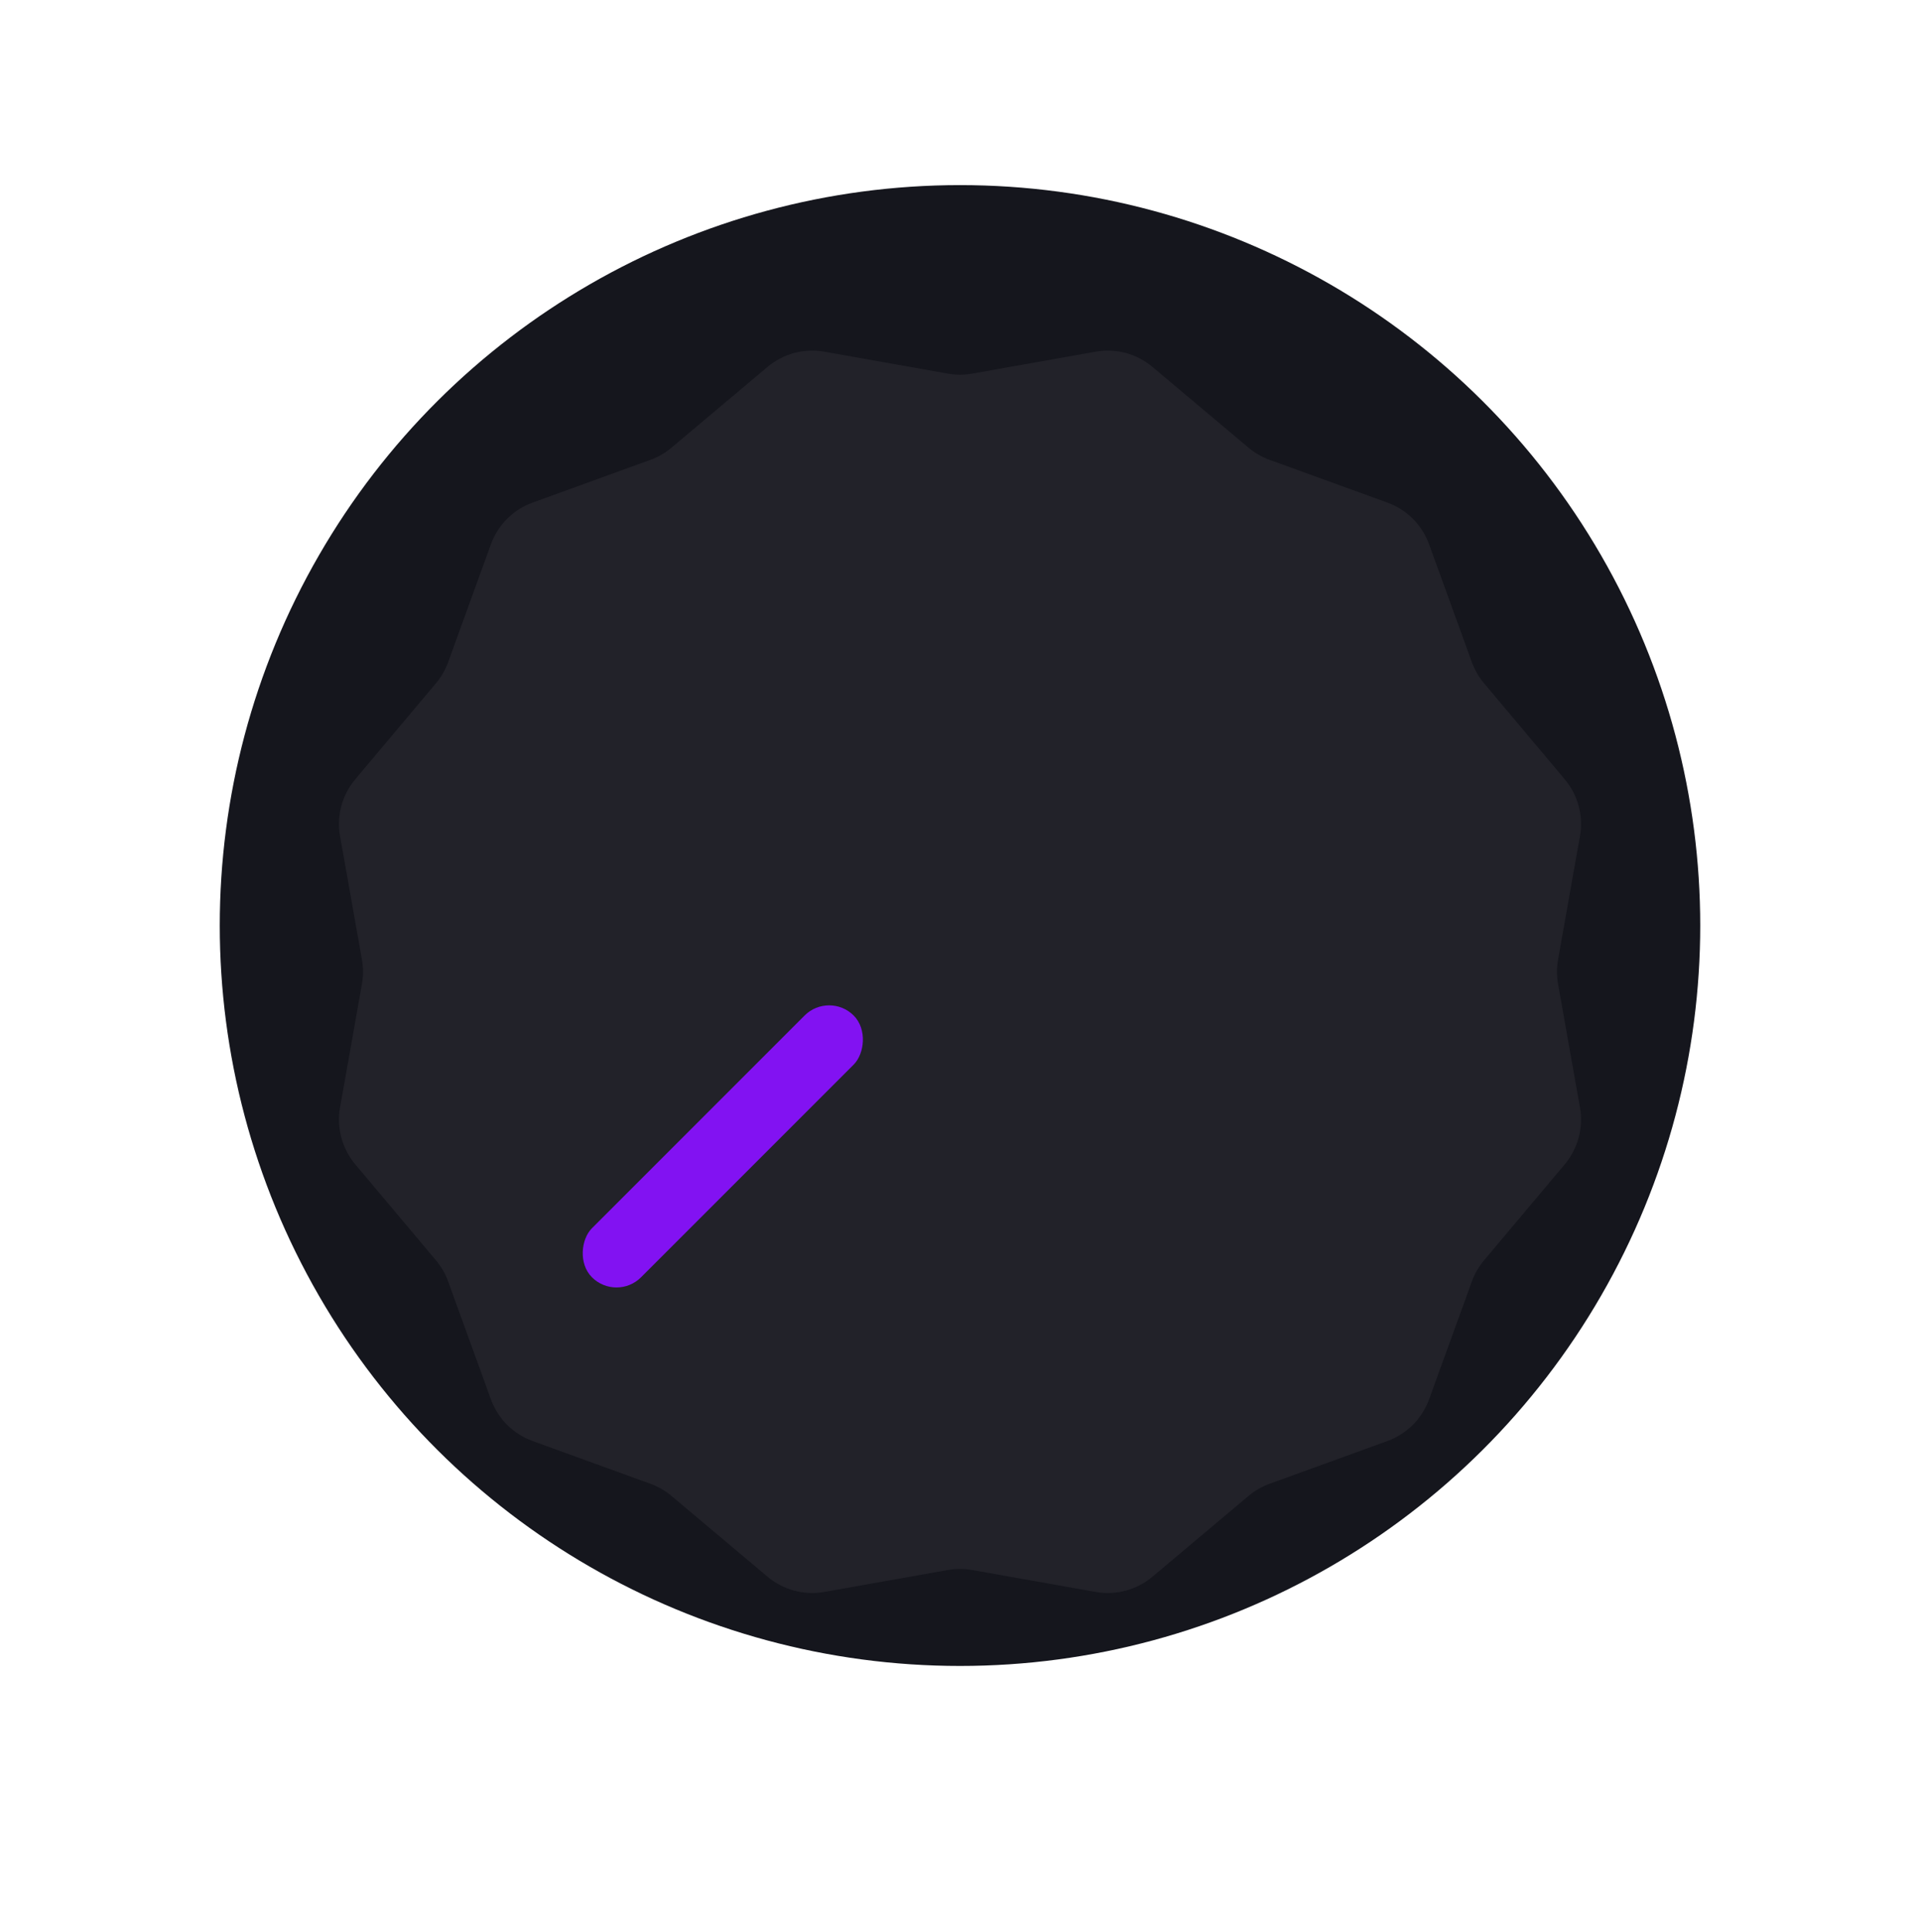 <svg width="166" height="167" viewBox="0 0 166 167" fill="none" xmlns="http://www.w3.org/2000/svg">
<circle cx="83" cy="80" r="64" transform="rotate(-90 83 80)" fill="#15161D"/>
<g filter="url(#filter0_d)">
<path d="M42.445 43.04C43.052 41.368 44.368 40.052 46.04 39.445L56.239 35.745C56.901 35.505 57.516 35.15 58.055 34.697L66.359 27.714C67.72 26.57 69.518 26.088 71.269 26.398L81.952 28.294C82.645 28.417 83.355 28.417 84.048 28.294L94.731 26.398C96.482 26.088 98.28 26.57 99.641 27.714L107.945 34.697C108.484 35.15 109.099 35.505 109.761 35.745L119.96 39.445C121.632 40.052 122.948 41.368 123.555 43.04L127.255 53.239C127.495 53.901 127.85 54.516 128.303 55.055L135.286 63.359C136.43 64.72 136.912 66.518 136.602 68.269L134.706 78.952C134.583 79.645 134.583 80.355 134.706 81.048L136.602 91.731C136.912 93.482 136.43 95.28 135.286 96.641L128.303 104.945C127.85 105.484 127.495 106.099 127.255 106.761L123.555 116.96C122.948 118.632 121.632 119.948 119.96 120.555L109.761 124.255C109.099 124.495 108.484 124.85 107.945 125.303L99.641 132.286C98.28 133.43 96.482 133.912 94.731 133.602L84.048 131.706C83.355 131.583 82.645 131.583 81.952 131.706L71.269 133.602C69.518 133.912 67.72 133.43 66.359 132.286L58.055 125.303C57.516 124.85 56.901 124.495 56.239 124.255L46.04 120.555C44.368 119.948 43.052 118.632 42.445 116.96L38.745 106.761C38.505 106.099 38.151 105.484 37.697 104.945L30.714 96.641C29.57 95.28 29.088 93.482 29.398 91.731L31.294 81.048C31.417 80.355 31.417 79.645 31.294 78.952L29.398 68.269C29.088 66.518 29.57 64.72 30.714 63.359L37.697 55.055C38.151 54.516 38.505 53.901 38.745 53.239L42.445 43.04Z" fill="#222229"/>
</g>
<rect x="53.301" y="112.527" width="6" height="32" rx="3" transform="rotate(-135 53.301 112.527)" fill="#8212F2"/>
<defs>
<filter id="filter0_d" x="0.686" y="1.686" width="164.628" height="164.628" filterUnits="userSpaceOnUse" color-interpolation-filters="sRGB">
<feFlood flood-opacity="0" result="BackgroundImageFix"/>
<feColorMatrix in="SourceAlpha" type="matrix" values="0 0 0 0 0 0 0 0 0 0 0 0 0 0 0 0 0 0 127 0" result="hardAlpha"/>
<feOffset dy="4"/>
<feGaussianBlur stdDeviation="2"/>
<feComposite in2="hardAlpha" operator="out"/>
<feColorMatrix type="matrix" values="0 0 0 0 0 0 0 0 0 0 0 0 0 0 0 0 0 0 0.25 0"/>
<feBlend mode="normal" in2="BackgroundImageFix" result="effect1_dropShadow"/>
<feBlend mode="normal" in="SourceGraphic" in2="effect1_dropShadow" result="shape"/>
</filter>
</defs>
</svg>

